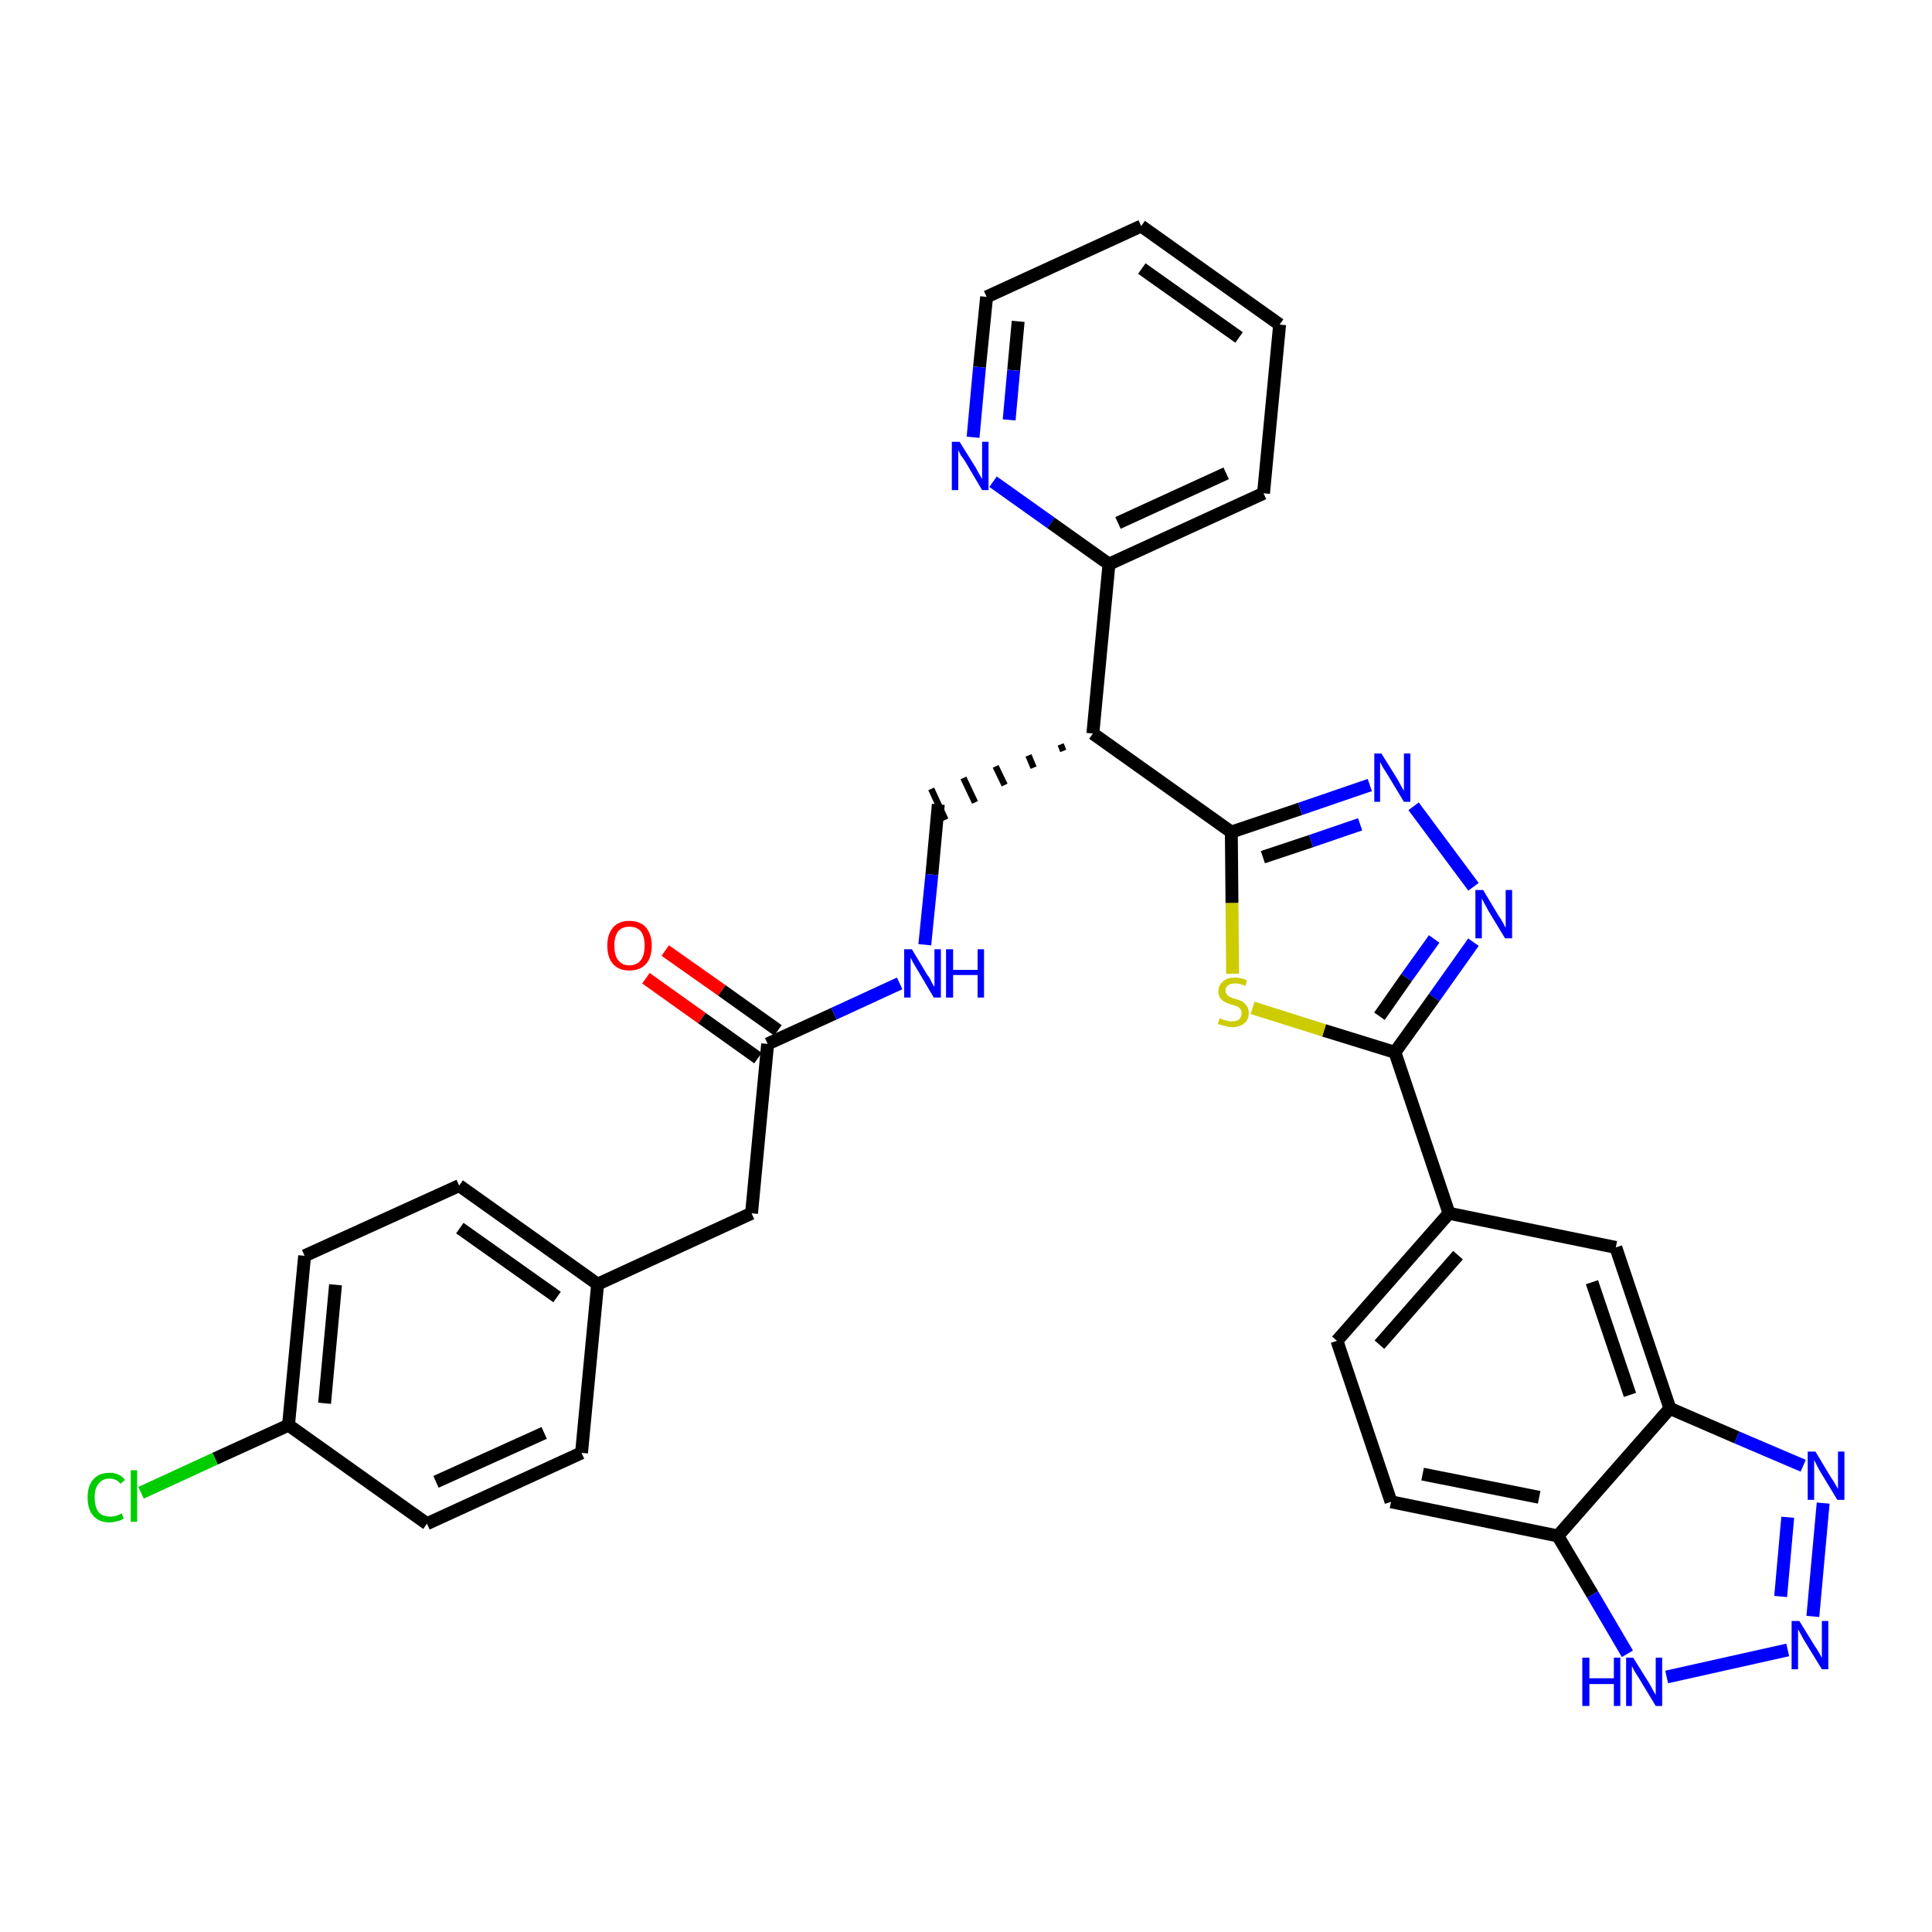<?xml version='1.0' encoding='iso-8859-1'?>
<svg version='1.1' baseProfile='full'
              xmlns='http://www.w3.org/2000/svg'
                      xmlns:rdkit='http://www.rdkit.org/xml'
                      xmlns:xlink='http://www.w3.org/1999/xlink'
                  xml:space='preserve'
width='300px' height='300px' viewBox='0 0 300 300'>
<!-- END OF HEADER -->
<path class='bond-0 atom-0 atom-1' d='M 100.3,151.9 L 109.0,158.1' style='fill:none;fill-rule:evenodd;stroke:#FF0000;stroke-width:2.0px;stroke-linecap:butt;stroke-linejoin:miter;stroke-opacity:1' />
<path class='bond-0 atom-0 atom-1' d='M 109.0,158.1 L 117.7,164.3' style='fill:none;fill-rule:evenodd;stroke:#000000;stroke-width:2.0px;stroke-linecap:butt;stroke-linejoin:miter;stroke-opacity:1' />
<path class='bond-0 atom-0 atom-1' d='M 103.3,147.6 L 112.1,153.8' style='fill:none;fill-rule:evenodd;stroke:#FF0000;stroke-width:2.0px;stroke-linecap:butt;stroke-linejoin:miter;stroke-opacity:1' />
<path class='bond-0 atom-0 atom-1' d='M 112.1,153.8 L 120.8,160.0' style='fill:none;fill-rule:evenodd;stroke:#000000;stroke-width:2.0px;stroke-linecap:butt;stroke-linejoin:miter;stroke-opacity:1' />
<path class='bond-1 atom-1 atom-2' d='M 119.2,162.1 L 116.7,188.4' style='fill:none;fill-rule:evenodd;stroke:#000000;stroke-width:2.0px;stroke-linecap:butt;stroke-linejoin:miter;stroke-opacity:1' />
<path class='bond-9 atom-1 atom-10' d='M 119.2,162.1 L 129.5,157.4' style='fill:none;fill-rule:evenodd;stroke:#000000;stroke-width:2.0px;stroke-linecap:butt;stroke-linejoin:miter;stroke-opacity:1' />
<path class='bond-9 atom-1 atom-10' d='M 129.5,157.4 L 139.7,152.7' style='fill:none;fill-rule:evenodd;stroke:#0000FF;stroke-width:2.0px;stroke-linecap:butt;stroke-linejoin:miter;stroke-opacity:1' />
<path class='bond-2 atom-2 atom-3' d='M 116.7,188.4 L 92.8,199.4' style='fill:none;fill-rule:evenodd;stroke:#000000;stroke-width:2.0px;stroke-linecap:butt;stroke-linejoin:miter;stroke-opacity:1' />
<path class='bond-3 atom-3 atom-4' d='M 92.8,199.4 L 71.3,184.1' style='fill:none;fill-rule:evenodd;stroke:#000000;stroke-width:2.0px;stroke-linecap:butt;stroke-linejoin:miter;stroke-opacity:1' />
<path class='bond-3 atom-3 atom-4' d='M 86.5,201.4 L 71.4,190.7' style='fill:none;fill-rule:evenodd;stroke:#000000;stroke-width:2.0px;stroke-linecap:butt;stroke-linejoin:miter;stroke-opacity:1' />
<path class='bond-32 atom-9 atom-3' d='M 90.3,225.6 L 92.8,199.4' style='fill:none;fill-rule:evenodd;stroke:#000000;stroke-width:2.0px;stroke-linecap:butt;stroke-linejoin:miter;stroke-opacity:1' />
<path class='bond-4 atom-4 atom-5' d='M 71.3,184.1 L 47.3,195.0' style='fill:none;fill-rule:evenodd;stroke:#000000;stroke-width:2.0px;stroke-linecap:butt;stroke-linejoin:miter;stroke-opacity:1' />
<path class='bond-5 atom-5 atom-6' d='M 47.3,195.0 L 44.8,221.3' style='fill:none;fill-rule:evenodd;stroke:#000000;stroke-width:2.0px;stroke-linecap:butt;stroke-linejoin:miter;stroke-opacity:1' />
<path class='bond-5 atom-5 atom-6' d='M 52.1,199.5 L 50.4,217.9' style='fill:none;fill-rule:evenodd;stroke:#000000;stroke-width:2.0px;stroke-linecap:butt;stroke-linejoin:miter;stroke-opacity:1' />
<path class='bond-6 atom-6 atom-7' d='M 44.8,221.3 L 33.4,226.5' style='fill:none;fill-rule:evenodd;stroke:#000000;stroke-width:2.0px;stroke-linecap:butt;stroke-linejoin:miter;stroke-opacity:1' />
<path class='bond-6 atom-6 atom-7' d='M 33.4,226.5 L 21.9,231.8' style='fill:none;fill-rule:evenodd;stroke:#00CC00;stroke-width:2.0px;stroke-linecap:butt;stroke-linejoin:miter;stroke-opacity:1' />
<path class='bond-7 atom-6 atom-8' d='M 44.8,221.3 L 66.3,236.6' style='fill:none;fill-rule:evenodd;stroke:#000000;stroke-width:2.0px;stroke-linecap:butt;stroke-linejoin:miter;stroke-opacity:1' />
<path class='bond-8 atom-8 atom-9' d='M 66.3,236.6 L 90.3,225.6' style='fill:none;fill-rule:evenodd;stroke:#000000;stroke-width:2.0px;stroke-linecap:butt;stroke-linejoin:miter;stroke-opacity:1' />
<path class='bond-8 atom-8 atom-9' d='M 67.7,230.1 L 84.5,222.5' style='fill:none;fill-rule:evenodd;stroke:#000000;stroke-width:2.0px;stroke-linecap:butt;stroke-linejoin:miter;stroke-opacity:1' />
<path class='bond-10 atom-10 atom-11' d='M 143.6,146.7 L 144.7,135.8' style='fill:none;fill-rule:evenodd;stroke:#0000FF;stroke-width:2.0px;stroke-linecap:butt;stroke-linejoin:miter;stroke-opacity:1' />
<path class='bond-10 atom-10 atom-11' d='M 144.7,135.8 L 145.7,124.9' style='fill:none;fill-rule:evenodd;stroke:#000000;stroke-width:2.0px;stroke-linecap:butt;stroke-linejoin:miter;stroke-opacity:1' />
<path class='bond-11 atom-12 atom-11' d='M 164.7,115.6 L 165.1,116.6' style='fill:none;fill-rule:evenodd;stroke:#000000;stroke-width:1.0px;stroke-linecap:butt;stroke-linejoin:miter;stroke-opacity:1' />
<path class='bond-11 atom-12 atom-11' d='M 159.7,117.3 L 160.5,119.2' style='fill:none;fill-rule:evenodd;stroke:#000000;stroke-width:1.0px;stroke-linecap:butt;stroke-linejoin:miter;stroke-opacity:1' />
<path class='bond-11 atom-12 atom-11' d='M 154.6,119.0 L 156.0,121.9' style='fill:none;fill-rule:evenodd;stroke:#000000;stroke-width:1.0px;stroke-linecap:butt;stroke-linejoin:miter;stroke-opacity:1' />
<path class='bond-11 atom-12 atom-11' d='M 149.6,120.8 L 151.4,124.6' style='fill:none;fill-rule:evenodd;stroke:#000000;stroke-width:1.0px;stroke-linecap:butt;stroke-linejoin:miter;stroke-opacity:1' />
<path class='bond-11 atom-12 atom-11' d='M 144.6,122.5 L 146.8,127.3' style='fill:none;fill-rule:evenodd;stroke:#000000;stroke-width:1.0px;stroke-linecap:butt;stroke-linejoin:miter;stroke-opacity:1' />
<path class='bond-12 atom-12 atom-13' d='M 169.7,113.9 L 172.2,87.6' style='fill:none;fill-rule:evenodd;stroke:#000000;stroke-width:2.0px;stroke-linecap:butt;stroke-linejoin:miter;stroke-opacity:1' />
<path class='bond-18 atom-12 atom-19' d='M 169.7,113.9 L 191.2,129.2' style='fill:none;fill-rule:evenodd;stroke:#000000;stroke-width:2.0px;stroke-linecap:butt;stroke-linejoin:miter;stroke-opacity:1' />
<path class='bond-13 atom-13 atom-14' d='M 172.2,87.6 L 196.2,76.6' style='fill:none;fill-rule:evenodd;stroke:#000000;stroke-width:2.0px;stroke-linecap:butt;stroke-linejoin:miter;stroke-opacity:1' />
<path class='bond-13 atom-13 atom-14' d='M 173.6,81.2 L 190.4,73.5' style='fill:none;fill-rule:evenodd;stroke:#000000;stroke-width:2.0px;stroke-linecap:butt;stroke-linejoin:miter;stroke-opacity:1' />
<path class='bond-33 atom-18 atom-13' d='M 154.2,74.8 L 163.2,81.2' style='fill:none;fill-rule:evenodd;stroke:#0000FF;stroke-width:2.0px;stroke-linecap:butt;stroke-linejoin:miter;stroke-opacity:1' />
<path class='bond-33 atom-18 atom-13' d='M 163.2,81.2 L 172.2,87.6' style='fill:none;fill-rule:evenodd;stroke:#000000;stroke-width:2.0px;stroke-linecap:butt;stroke-linejoin:miter;stroke-opacity:1' />
<path class='bond-14 atom-14 atom-15' d='M 196.2,76.6 L 198.7,50.4' style='fill:none;fill-rule:evenodd;stroke:#000000;stroke-width:2.0px;stroke-linecap:butt;stroke-linejoin:miter;stroke-opacity:1' />
<path class='bond-15 atom-15 atom-16' d='M 198.7,50.4 L 177.2,35.1' style='fill:none;fill-rule:evenodd;stroke:#000000;stroke-width:2.0px;stroke-linecap:butt;stroke-linejoin:miter;stroke-opacity:1' />
<path class='bond-15 atom-15 atom-16' d='M 192.4,52.4 L 177.3,41.7' style='fill:none;fill-rule:evenodd;stroke:#000000;stroke-width:2.0px;stroke-linecap:butt;stroke-linejoin:miter;stroke-opacity:1' />
<path class='bond-16 atom-16 atom-17' d='M 177.2,35.1 L 153.2,46.1' style='fill:none;fill-rule:evenodd;stroke:#000000;stroke-width:2.0px;stroke-linecap:butt;stroke-linejoin:miter;stroke-opacity:1' />
<path class='bond-17 atom-17 atom-18' d='M 153.2,46.1 L 152.1,57.0' style='fill:none;fill-rule:evenodd;stroke:#000000;stroke-width:2.0px;stroke-linecap:butt;stroke-linejoin:miter;stroke-opacity:1' />
<path class='bond-17 atom-17 atom-18' d='M 152.1,57.0 L 151.1,67.9' style='fill:none;fill-rule:evenodd;stroke:#0000FF;stroke-width:2.0px;stroke-linecap:butt;stroke-linejoin:miter;stroke-opacity:1' />
<path class='bond-17 atom-17 atom-18' d='M 158.1,49.9 L 157.4,57.5' style='fill:none;fill-rule:evenodd;stroke:#000000;stroke-width:2.0px;stroke-linecap:butt;stroke-linejoin:miter;stroke-opacity:1' />
<path class='bond-17 atom-17 atom-18' d='M 157.4,57.5 L 156.7,65.2' style='fill:none;fill-rule:evenodd;stroke:#0000FF;stroke-width:2.0px;stroke-linecap:butt;stroke-linejoin:miter;stroke-opacity:1' />
<path class='bond-19 atom-19 atom-20' d='M 191.2,129.2 L 201.9,125.6' style='fill:none;fill-rule:evenodd;stroke:#000000;stroke-width:2.0px;stroke-linecap:butt;stroke-linejoin:miter;stroke-opacity:1' />
<path class='bond-19 atom-19 atom-20' d='M 201.9,125.6 L 212.7,121.9' style='fill:none;fill-rule:evenodd;stroke:#0000FF;stroke-width:2.0px;stroke-linecap:butt;stroke-linejoin:miter;stroke-opacity:1' />
<path class='bond-19 atom-19 atom-20' d='M 196.1,133.1 L 203.6,130.6' style='fill:none;fill-rule:evenodd;stroke:#000000;stroke-width:2.0px;stroke-linecap:butt;stroke-linejoin:miter;stroke-opacity:1' />
<path class='bond-19 atom-19 atom-20' d='M 203.6,130.6 L 211.2,128.0' style='fill:none;fill-rule:evenodd;stroke:#0000FF;stroke-width:2.0px;stroke-linecap:butt;stroke-linejoin:miter;stroke-opacity:1' />
<path class='bond-34 atom-32 atom-19' d='M 191.4,151.2 L 191.3,140.2' style='fill:none;fill-rule:evenodd;stroke:#CCCC00;stroke-width:2.0px;stroke-linecap:butt;stroke-linejoin:miter;stroke-opacity:1' />
<path class='bond-34 atom-32 atom-19' d='M 191.3,140.2 L 191.2,129.2' style='fill:none;fill-rule:evenodd;stroke:#000000;stroke-width:2.0px;stroke-linecap:butt;stroke-linejoin:miter;stroke-opacity:1' />
<path class='bond-20 atom-20 atom-21' d='M 219.5,125.2 L 228.8,137.7' style='fill:none;fill-rule:evenodd;stroke:#0000FF;stroke-width:2.0px;stroke-linecap:butt;stroke-linejoin:miter;stroke-opacity:1' />
<path class='bond-21 atom-21 atom-22' d='M 228.8,146.3 L 222.7,154.9' style='fill:none;fill-rule:evenodd;stroke:#0000FF;stroke-width:2.0px;stroke-linecap:butt;stroke-linejoin:miter;stroke-opacity:1' />
<path class='bond-21 atom-21 atom-22' d='M 222.7,154.9 L 216.6,163.4' style='fill:none;fill-rule:evenodd;stroke:#000000;stroke-width:2.0px;stroke-linecap:butt;stroke-linejoin:miter;stroke-opacity:1' />
<path class='bond-21 atom-21 atom-22' d='M 222.7,145.8 L 218.4,151.8' style='fill:none;fill-rule:evenodd;stroke:#0000FF;stroke-width:2.0px;stroke-linecap:butt;stroke-linejoin:miter;stroke-opacity:1' />
<path class='bond-21 atom-21 atom-22' d='M 218.4,151.8 L 214.2,157.8' style='fill:none;fill-rule:evenodd;stroke:#000000;stroke-width:2.0px;stroke-linecap:butt;stroke-linejoin:miter;stroke-opacity:1' />
<path class='bond-22 atom-22 atom-23' d='M 216.6,163.4 L 225.0,188.4' style='fill:none;fill-rule:evenodd;stroke:#000000;stroke-width:2.0px;stroke-linecap:butt;stroke-linejoin:miter;stroke-opacity:1' />
<path class='bond-31 atom-22 atom-32' d='M 216.6,163.4 L 205.6,160.0' style='fill:none;fill-rule:evenodd;stroke:#000000;stroke-width:2.0px;stroke-linecap:butt;stroke-linejoin:miter;stroke-opacity:1' />
<path class='bond-31 atom-22 atom-32' d='M 205.6,160.0 L 194.5,156.5' style='fill:none;fill-rule:evenodd;stroke:#CCCC00;stroke-width:2.0px;stroke-linecap:butt;stroke-linejoin:miter;stroke-opacity:1' />
<path class='bond-23 atom-23 atom-24' d='M 225.0,188.4 L 207.6,208.2' style='fill:none;fill-rule:evenodd;stroke:#000000;stroke-width:2.0px;stroke-linecap:butt;stroke-linejoin:miter;stroke-opacity:1' />
<path class='bond-23 atom-23 atom-24' d='M 226.4,194.9 L 214.2,208.8' style='fill:none;fill-rule:evenodd;stroke:#000000;stroke-width:2.0px;stroke-linecap:butt;stroke-linejoin:miter;stroke-opacity:1' />
<path class='bond-35 atom-31 atom-23' d='M 250.9,193.7 L 225.0,188.4' style='fill:none;fill-rule:evenodd;stroke:#000000;stroke-width:2.0px;stroke-linecap:butt;stroke-linejoin:miter;stroke-opacity:1' />
<path class='bond-24 atom-24 atom-25' d='M 207.6,208.2 L 216.0,233.2' style='fill:none;fill-rule:evenodd;stroke:#000000;stroke-width:2.0px;stroke-linecap:butt;stroke-linejoin:miter;stroke-opacity:1' />
<path class='bond-25 atom-25 atom-26' d='M 216.0,233.2 L 241.9,238.5' style='fill:none;fill-rule:evenodd;stroke:#000000;stroke-width:2.0px;stroke-linecap:butt;stroke-linejoin:miter;stroke-opacity:1' />
<path class='bond-25 atom-25 atom-26' d='M 220.9,228.9 L 239.0,232.5' style='fill:none;fill-rule:evenodd;stroke:#000000;stroke-width:2.0px;stroke-linecap:butt;stroke-linejoin:miter;stroke-opacity:1' />
<path class='bond-26 atom-26 atom-27' d='M 241.9,238.5 L 247.3,247.6' style='fill:none;fill-rule:evenodd;stroke:#000000;stroke-width:2.0px;stroke-linecap:butt;stroke-linejoin:miter;stroke-opacity:1' />
<path class='bond-26 atom-26 atom-27' d='M 247.3,247.6 L 252.7,256.8' style='fill:none;fill-rule:evenodd;stroke:#0000FF;stroke-width:2.0px;stroke-linecap:butt;stroke-linejoin:miter;stroke-opacity:1' />
<path class='bond-36 atom-30 atom-26' d='M 259.3,218.7 L 241.9,238.5' style='fill:none;fill-rule:evenodd;stroke:#000000;stroke-width:2.0px;stroke-linecap:butt;stroke-linejoin:miter;stroke-opacity:1' />
<path class='bond-27 atom-27 atom-28' d='M 258.8,260.4 L 277.6,256.2' style='fill:none;fill-rule:evenodd;stroke:#0000FF;stroke-width:2.0px;stroke-linecap:butt;stroke-linejoin:miter;stroke-opacity:1' />
<path class='bond-28 atom-28 atom-29' d='M 281.5,251.0 L 283.1,233.4' style='fill:none;fill-rule:evenodd;stroke:#0000FF;stroke-width:2.0px;stroke-linecap:butt;stroke-linejoin:miter;stroke-opacity:1' />
<path class='bond-28 atom-28 atom-29' d='M 276.5,247.9 L 277.6,235.6' style='fill:none;fill-rule:evenodd;stroke:#0000FF;stroke-width:2.0px;stroke-linecap:butt;stroke-linejoin:miter;stroke-opacity:1' />
<path class='bond-29 atom-29 atom-30' d='M 280.0,227.6 L 269.7,223.2' style='fill:none;fill-rule:evenodd;stroke:#0000FF;stroke-width:2.0px;stroke-linecap:butt;stroke-linejoin:miter;stroke-opacity:1' />
<path class='bond-29 atom-29 atom-30' d='M 269.7,223.2 L 259.3,218.7' style='fill:none;fill-rule:evenodd;stroke:#000000;stroke-width:2.0px;stroke-linecap:butt;stroke-linejoin:miter;stroke-opacity:1' />
<path class='bond-30 atom-30 atom-31' d='M 259.3,218.7 L 250.9,193.7' style='fill:none;fill-rule:evenodd;stroke:#000000;stroke-width:2.0px;stroke-linecap:butt;stroke-linejoin:miter;stroke-opacity:1' />
<path class='bond-30 atom-30 atom-31' d='M 253.1,216.6 L 247.2,199.1' style='fill:none;fill-rule:evenodd;stroke:#000000;stroke-width:2.0px;stroke-linecap:butt;stroke-linejoin:miter;stroke-opacity:1' />
<path  class='atom-0' d='M 94.3 146.8
Q 94.3 145.1, 95.2 144.0
Q 96.1 143.0, 97.7 143.0
Q 99.4 143.0, 100.3 144.0
Q 101.2 145.1, 101.2 146.8
Q 101.2 148.7, 100.3 149.7
Q 99.4 150.7, 97.7 150.7
Q 96.1 150.7, 95.2 149.7
Q 94.3 148.7, 94.3 146.8
M 97.7 149.9
Q 98.9 149.9, 99.5 149.1
Q 100.1 148.3, 100.1 146.8
Q 100.1 145.4, 99.5 144.6
Q 98.9 143.9, 97.7 143.9
Q 96.6 143.9, 96.0 144.6
Q 95.4 145.4, 95.4 146.8
Q 95.4 148.4, 96.0 149.1
Q 96.6 149.9, 97.7 149.9
' fill='#FF0000'/>
<path  class='atom-7' d='M 13.6 232.5
Q 13.6 230.7, 14.5 229.7
Q 15.4 228.7, 17.0 228.7
Q 18.6 228.7, 19.4 229.8
L 18.7 230.4
Q 18.1 229.6, 17.0 229.6
Q 15.9 229.6, 15.3 230.4
Q 14.7 231.1, 14.7 232.5
Q 14.7 234.0, 15.3 234.8
Q 15.9 235.5, 17.2 235.5
Q 18.0 235.5, 18.9 235.0
L 19.2 235.8
Q 18.8 236.1, 18.2 236.2
Q 17.7 236.4, 17.0 236.4
Q 15.4 236.4, 14.5 235.4
Q 13.6 234.4, 13.6 232.5
' fill='#00CC00'/>
<path  class='atom-7' d='M 20.3 228.3
L 21.3 228.3
L 21.3 236.3
L 20.3 236.3
L 20.3 228.3
' fill='#00CC00'/>
<path  class='atom-10' d='M 141.6 147.4
L 144.0 151.4
Q 144.3 151.7, 144.6 152.4
Q 145.0 153.2, 145.1 153.2
L 145.1 147.4
L 146.1 147.4
L 146.1 154.9
L 145.0 154.9
L 142.4 150.5
Q 142.1 150.0, 141.8 149.5
Q 141.5 148.9, 141.4 148.7
L 141.4 154.9
L 140.4 154.9
L 140.4 147.4
L 141.6 147.4
' fill='#0000FF'/>
<path  class='atom-10' d='M 146.9 147.4
L 148.0 147.4
L 148.0 150.6
L 151.8 150.6
L 151.8 147.4
L 152.8 147.4
L 152.8 154.9
L 151.8 154.9
L 151.8 151.4
L 148.0 151.4
L 148.0 154.9
L 146.9 154.9
L 146.9 147.4
' fill='#0000FF'/>
<path  class='atom-18' d='M 149.0 68.6
L 151.5 72.6
Q 151.7 73.0, 152.1 73.7
Q 152.5 74.4, 152.5 74.4
L 152.5 68.6
L 153.5 68.6
L 153.5 76.1
L 152.5 76.1
L 149.9 71.7
Q 149.6 71.2, 149.2 70.7
Q 148.9 70.1, 148.8 69.9
L 148.8 76.1
L 147.8 76.1
L 147.8 68.6
L 149.0 68.6
' fill='#0000FF'/>
<path  class='atom-20' d='M 214.5 117.0
L 217.0 121.0
Q 217.2 121.4, 217.6 122.1
Q 218.0 122.8, 218.0 122.8
L 218.0 117.0
L 219.0 117.0
L 219.0 124.5
L 218.0 124.5
L 215.4 120.2
Q 215.1 119.7, 214.7 119.1
Q 214.4 118.5, 214.3 118.3
L 214.3 124.5
L 213.4 124.5
L 213.4 117.0
L 214.5 117.0
' fill='#0000FF'/>
<path  class='atom-21' d='M 230.3 138.2
L 232.7 142.2
Q 233.0 142.6, 233.4 143.3
Q 233.7 144.0, 233.8 144.0
L 233.8 138.2
L 234.8 138.2
L 234.8 145.7
L 233.7 145.7
L 231.1 141.4
Q 230.8 140.8, 230.5 140.3
Q 230.2 139.7, 230.1 139.5
L 230.1 145.7
L 229.1 145.7
L 229.1 138.2
L 230.3 138.2
' fill='#0000FF'/>
<path  class='atom-27' d='M 245.7 257.4
L 246.8 257.4
L 246.8 260.6
L 250.6 260.6
L 250.6 257.4
L 251.6 257.4
L 251.6 264.9
L 250.6 264.9
L 250.6 261.5
L 246.8 261.5
L 246.8 264.9
L 245.7 264.9
L 245.7 257.4
' fill='#0000FF'/>
<path  class='atom-27' d='M 253.6 257.4
L 256.1 261.4
Q 256.3 261.8, 256.7 262.5
Q 257.1 263.2, 257.1 263.2
L 257.1 257.4
L 258.1 257.4
L 258.1 264.9
L 257.1 264.9
L 254.5 260.6
Q 254.2 260.1, 253.8 259.5
Q 253.5 258.9, 253.4 258.7
L 253.4 264.9
L 252.5 264.9
L 252.5 257.4
L 253.6 257.4
' fill='#0000FF'/>
<path  class='atom-28' d='M 279.4 251.7
L 281.8 255.6
Q 282.1 256.0, 282.5 256.7
Q 282.9 257.4, 282.9 257.5
L 282.9 251.7
L 283.9 251.7
L 283.9 259.2
L 282.9 259.2
L 280.2 254.8
Q 279.9 254.3, 279.6 253.7
Q 279.3 253.2, 279.2 253.0
L 279.2 259.2
L 278.2 259.2
L 278.2 251.7
L 279.4 251.7
' fill='#0000FF'/>
<path  class='atom-29' d='M 281.9 225.4
L 284.3 229.4
Q 284.6 229.8, 285.0 230.5
Q 285.4 231.2, 285.4 231.2
L 285.4 225.4
L 286.4 225.4
L 286.4 232.9
L 285.3 232.9
L 282.7 228.6
Q 282.4 228.1, 282.1 227.5
Q 281.8 226.9, 281.7 226.7
L 281.7 232.9
L 280.7 232.9
L 280.7 225.4
L 281.9 225.4
' fill='#0000FF'/>
<path  class='atom-32' d='M 189.4 158.1
Q 189.4 158.1, 189.8 158.3
Q 190.1 158.4, 190.5 158.5
Q 190.9 158.6, 191.3 158.6
Q 192.0 158.6, 192.4 158.3
Q 192.8 157.9, 192.8 157.3
Q 192.8 156.9, 192.6 156.7
Q 192.4 156.4, 192.1 156.3
Q 191.8 156.1, 191.2 156.0
Q 190.6 155.8, 190.2 155.6
Q 189.8 155.4, 189.5 155.0
Q 189.2 154.6, 189.2 153.9
Q 189.2 153.0, 189.9 152.4
Q 190.5 151.8, 191.8 151.8
Q 192.6 151.8, 193.6 152.2
L 193.4 153.1
Q 192.5 152.7, 191.8 152.7
Q 191.1 152.7, 190.7 153.0
Q 190.3 153.3, 190.3 153.8
Q 190.3 154.2, 190.5 154.4
Q 190.7 154.7, 191.0 154.8
Q 191.3 155.0, 191.8 155.1
Q 192.5 155.3, 192.9 155.5
Q 193.3 155.8, 193.6 156.2
Q 193.9 156.6, 193.9 157.3
Q 193.9 158.4, 193.2 158.9
Q 192.5 159.5, 191.3 159.5
Q 190.7 159.5, 190.2 159.3
Q 189.7 159.2, 189.1 159.0
L 189.4 158.1
' fill='#CCCC00'/>
</svg>
